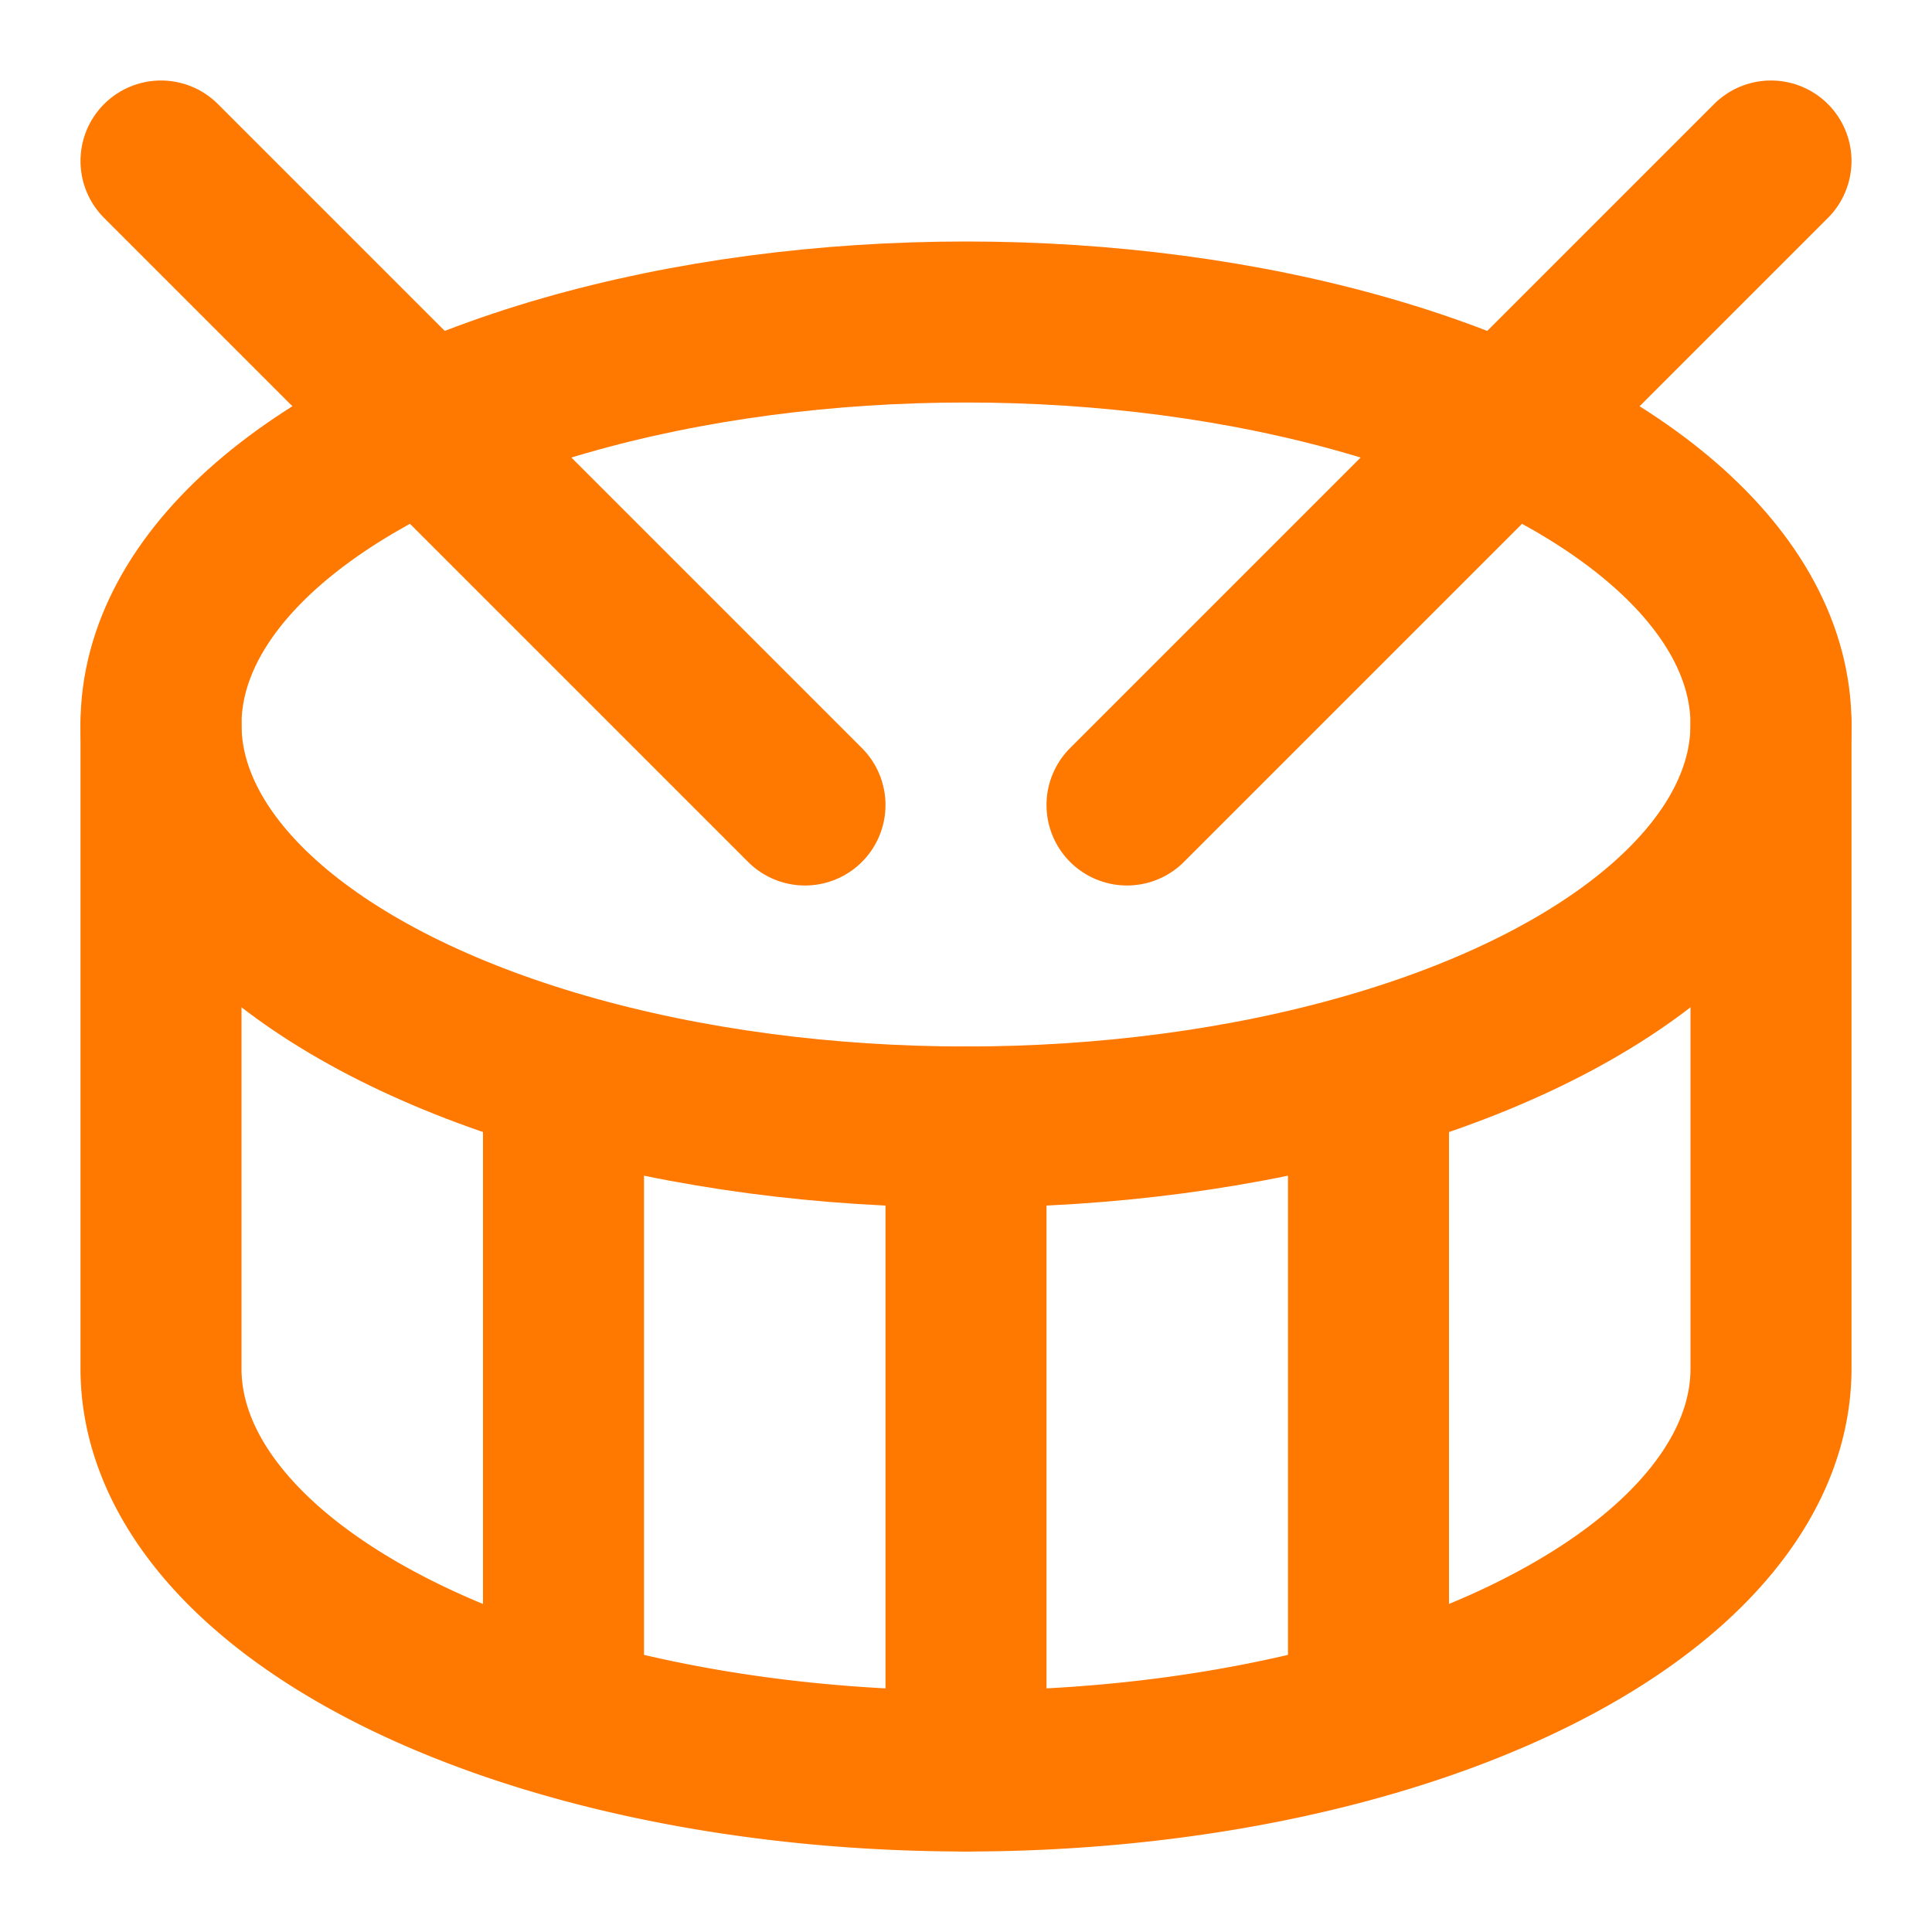 <svg xmlns="http://www.w3.org/2000/svg" width="24" height="24" viewBox="0 0 24 24" fill="none" stroke="#ff7800" stroke-width="2" stroke-linecap="round" stroke-linejoin="round" class="lucide lucide-drum"><path d="m2 2 8 8"/><path d="m22 2-8 8"/><ellipse cx="12" cy="9" rx="10" ry="5"/><path d="M7 13.4v7.9"/><path d="M12 14v8"/><path d="M17 13.4v7.9"/><path d="M2 9v8a10 5 0 0 0 20 0V9"/></svg>